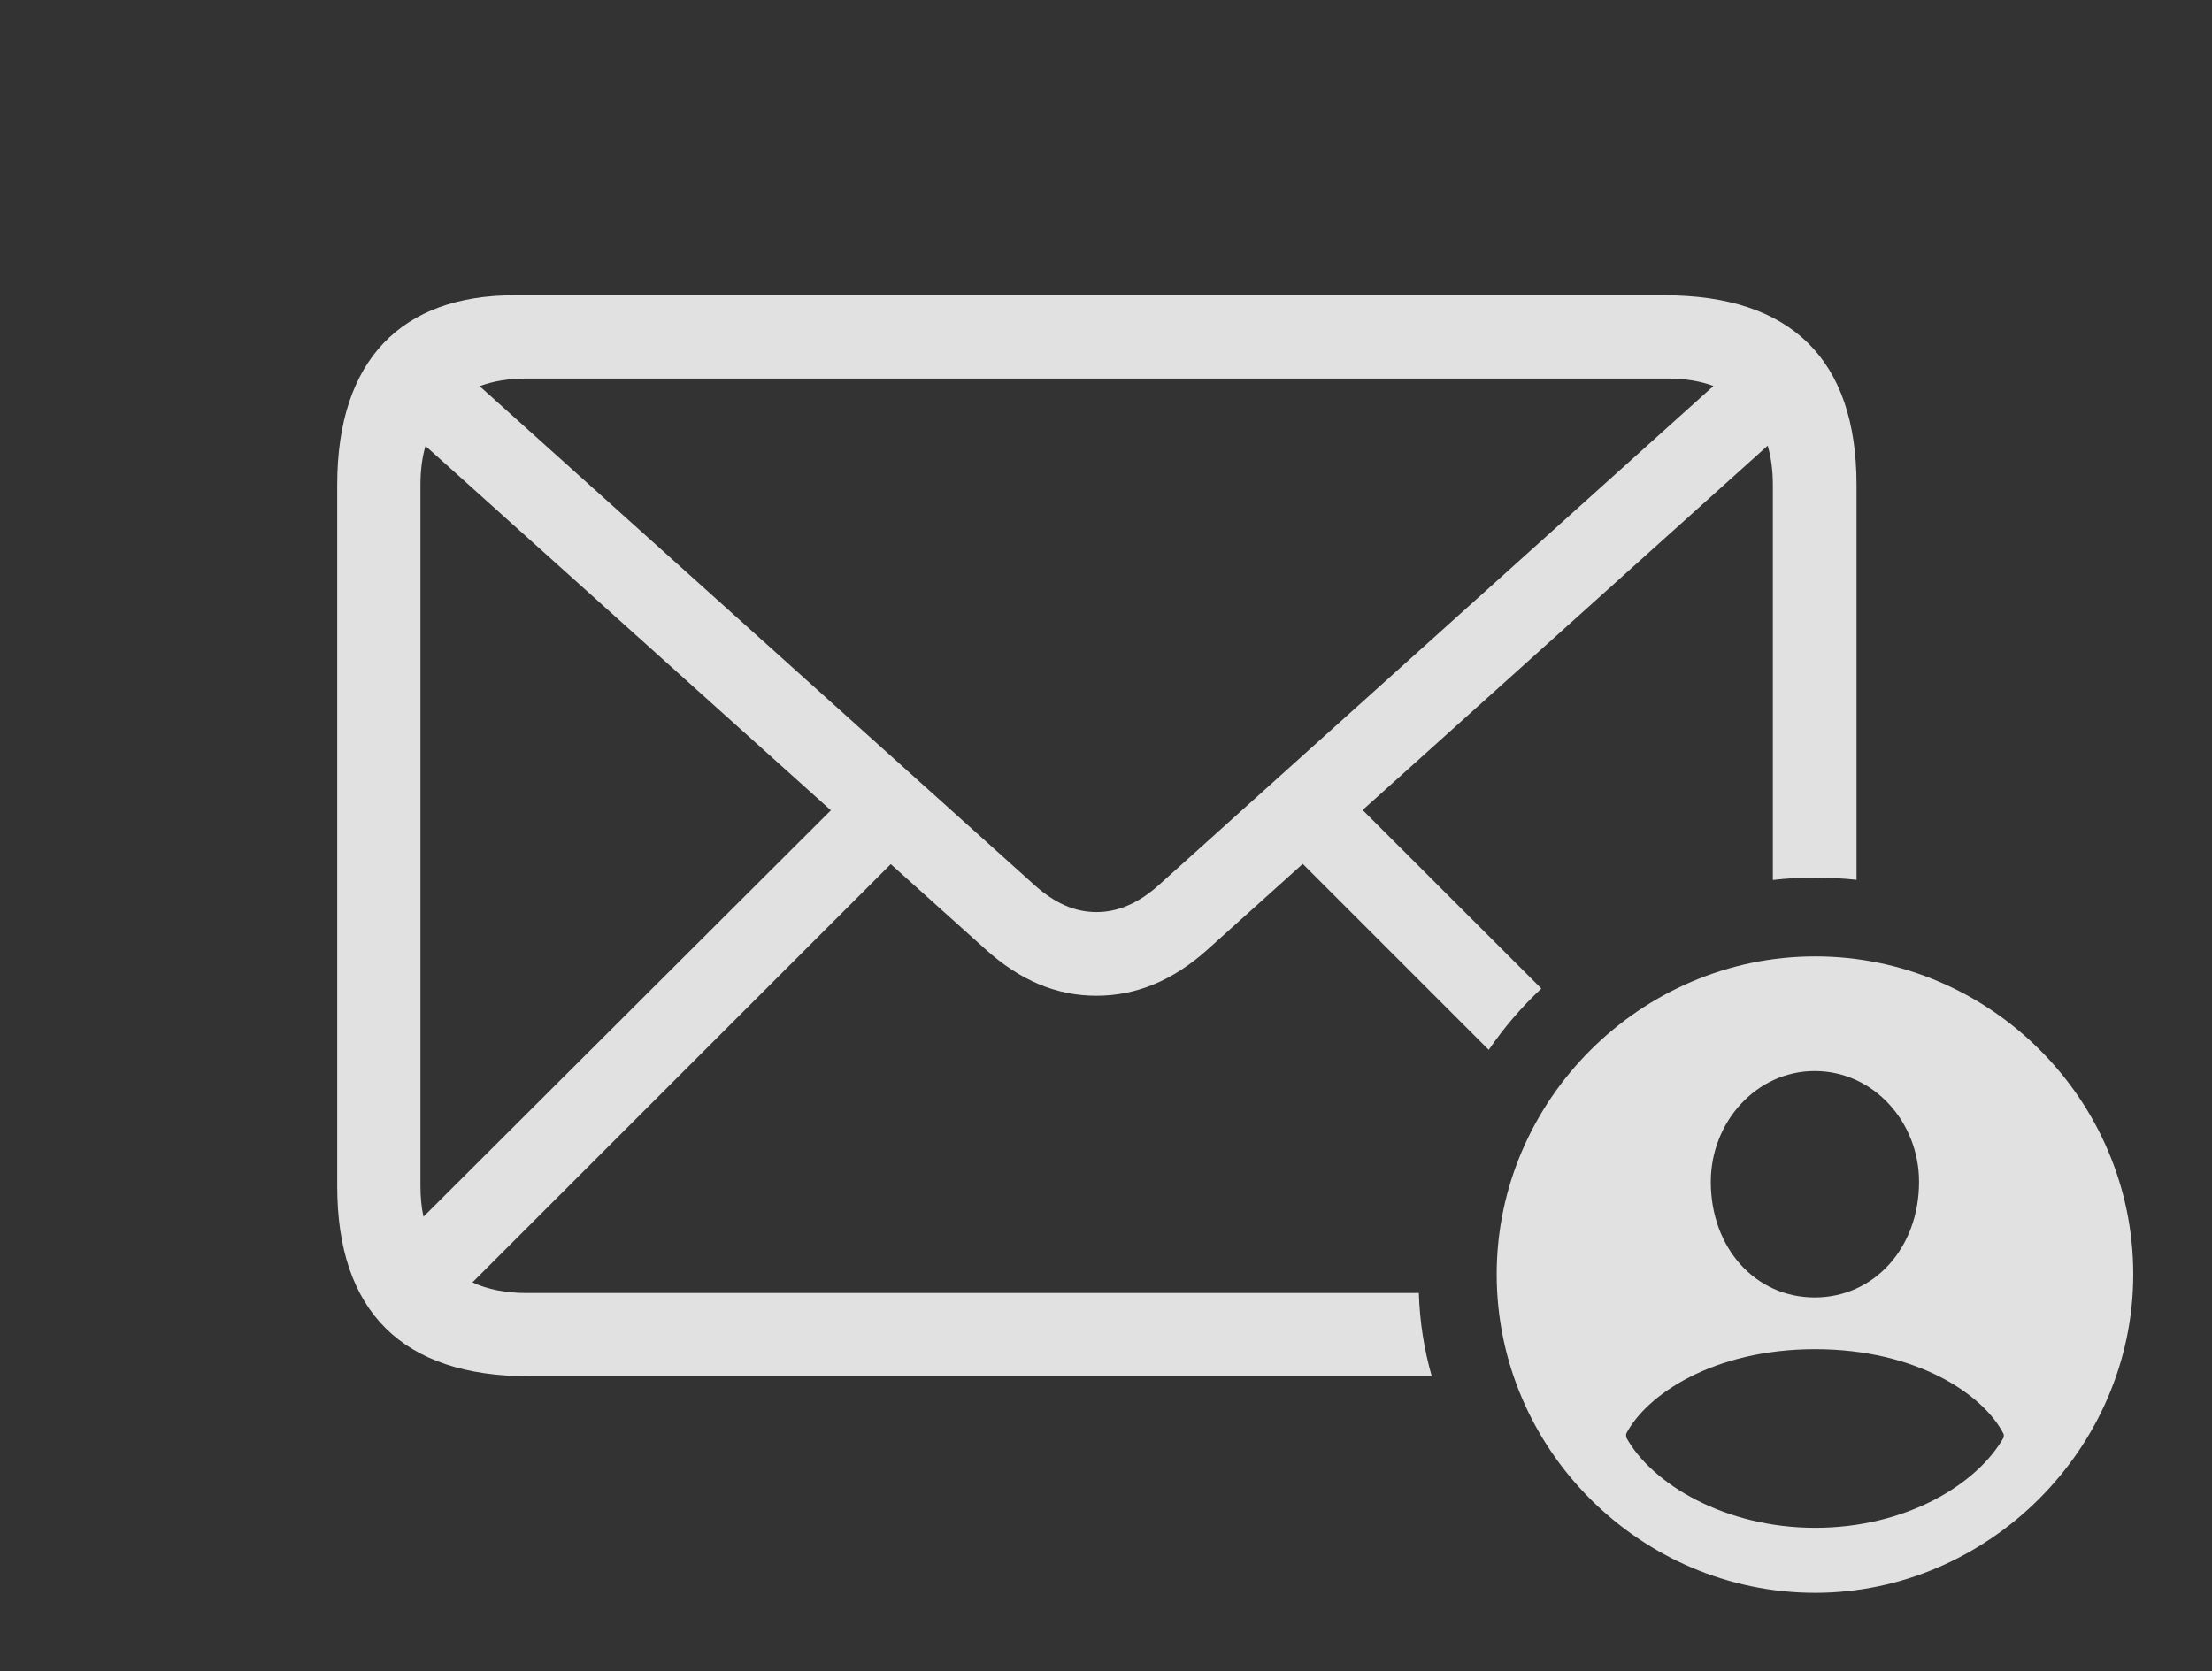 <?xml version="1.0" encoding="UTF-8"?>
<!--Generator: Apple Native CoreSVG 341-->
<!DOCTYPE svg
PUBLIC "-//W3C//DTD SVG 1.1//EN"
       "http://www.w3.org/Graphics/SVG/1.1/DTD/svg11.dtd">
<svg version="1.1" xmlns="http://www.w3.org/2000/svg" xmlns:xlink="http://www.w3.org/1999/xlink" viewBox="0 0 43.877 33.154">
 <rect x="0" y="0" width="43.877" height="33.154" fill="#333333" stroke="none"/>
 <g>
  <rect height="33.154" opacity="0" width="43.877" x="0" y="0"/>
  <path d="M36.826 9.619L36.826 17.456C36.557 17.427 36.283 17.412 36.006 17.412C35.722 17.412 35.442 17.427 35.166 17.459L35.166 9.629C35.166 9.337 35.132 9.074 35.064 8.842L27.029 16.071L30.574 19.613C30.183 19.978 29.834 20.387 29.53 20.829L25.841 17.14L23.965 18.828C23.262 19.463 22.529 19.756 21.748 19.756C20.967 19.756 20.244 19.463 19.541 18.828L17.669 17.145L9.371 25.443C9.671 25.583 10.032 25.654 10.449 25.654L28.144 25.654C28.161 26.225 28.249 26.777 28.4 27.305L10.488 27.305C7.988 27.305 6.689 26.025 6.689 23.535L6.689 9.619C6.689 7.129 7.979 5.859 10.195 5.859L33.018 5.859C35.527 5.859 36.826 7.129 36.826 9.619ZM8.34 9.619L8.34 23.525C8.34 23.748 8.359 23.953 8.4 24.14L16.481 16.077L8.44 8.848C8.373 9.076 8.34 9.334 8.34 9.619ZM10.449 7.51C10.096 7.51 9.782 7.561 9.514 7.662L20.508 17.549C20.918 17.92 21.318 18.096 21.748 18.096C22.178 18.096 22.588 17.92 22.998 17.549L33.988 7.658C33.723 7.559 33.415 7.51 33.066 7.51Z" fill="white" fill-opacity="0.85"/>
  <path d="M42.315 25.283C42.315 28.74 39.434 31.602 36.006 31.602C32.549 31.602 29.688 28.76 29.688 25.283C29.688 21.826 32.549 18.975 36.006 18.975C39.473 18.975 42.315 21.816 42.315 25.283ZM32.256 28.447L32.256 28.516C32.764 29.443 34.219 30.312 36.006 30.312C37.803 30.312 39.219 29.453 39.746 28.516L39.746 28.457C39.355 27.676 38.027 26.768 36.006 26.768C33.984 26.768 32.656 27.676 32.256 28.447ZM33.935 23.447C33.935 24.766 34.824 25.742 35.996 25.742C37.168 25.742 38.066 24.766 38.066 23.447C38.066 22.266 37.168 21.25 35.996 21.25C34.834 21.25 33.935 22.266 33.935 23.447Z" fill="white" fill-opacity="0.85"/>
 </g>
</svg>
